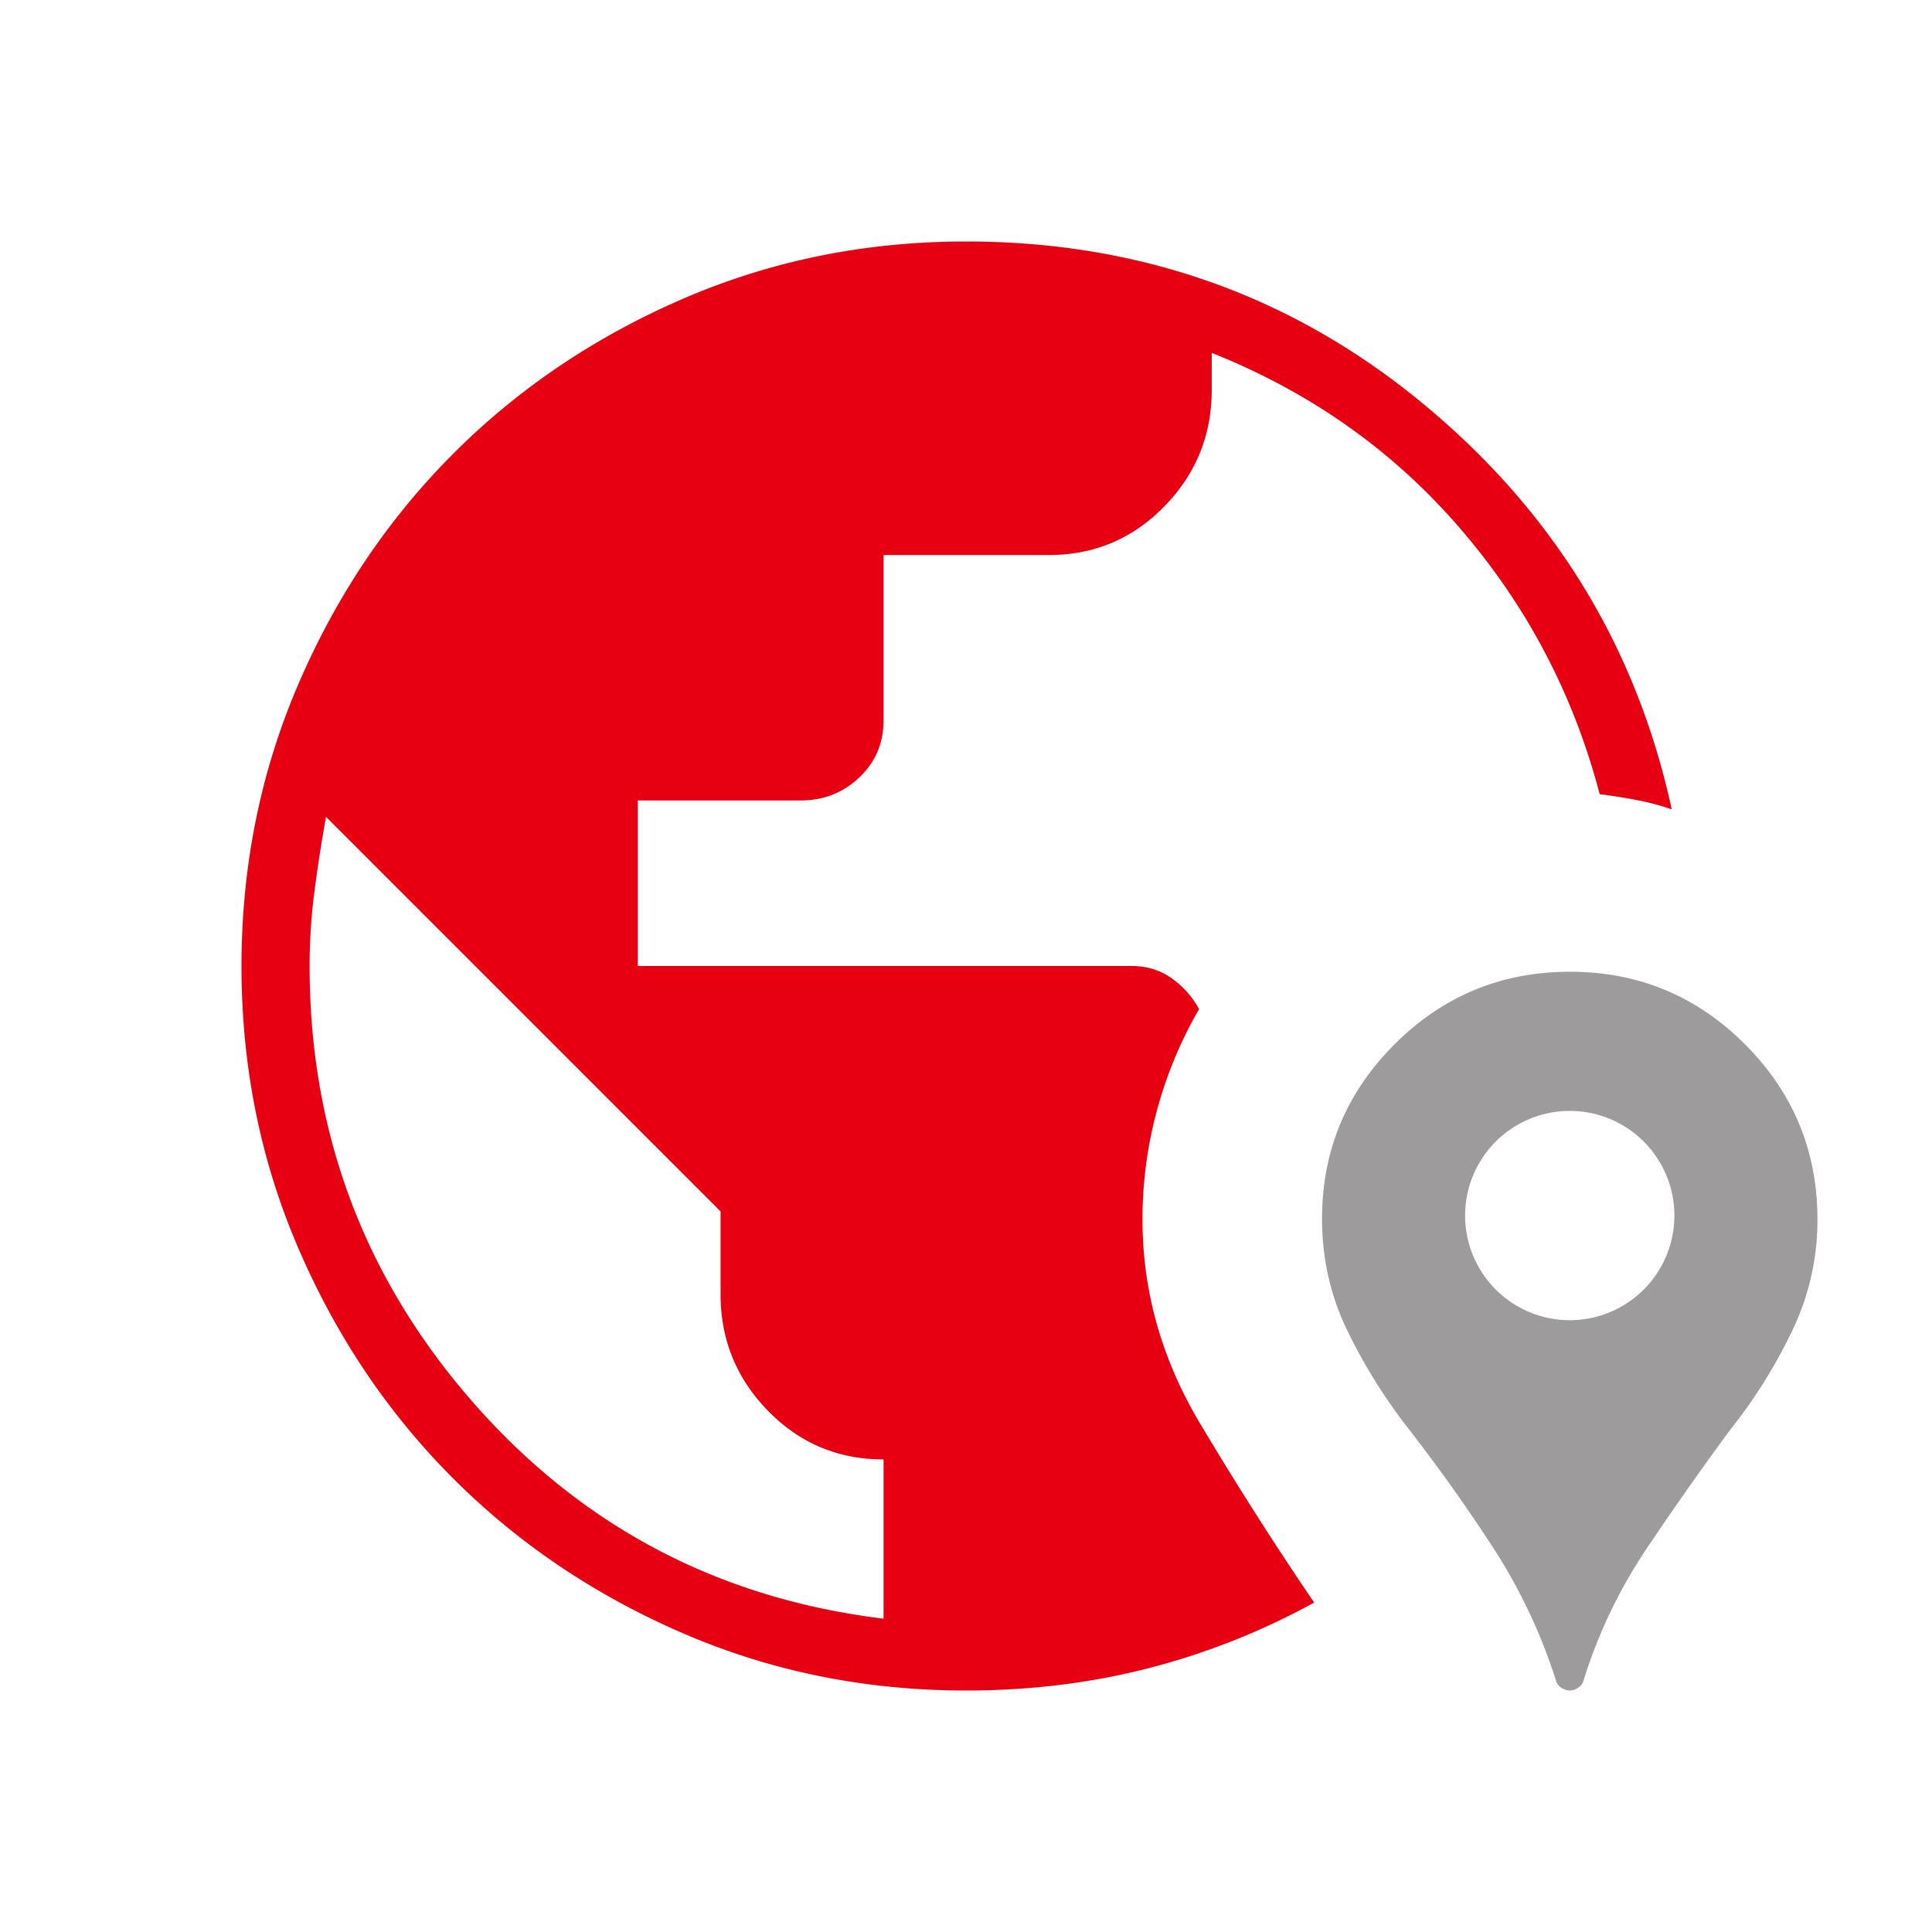 <svg width="120" height="120" fill="none" xmlns="http://www.w3.org/2000/svg"><path d="M97.508 60.358c4.251 0 7.877 1.503 10.877 4.507 3 3.004 4.5 6.63 4.5 10.88a15.79 15.79 0 01-1.564 6.901 32.154 32.154 0 01-3.837 6.136 202.44 202.44 0 00-5.229 7.435 31.385 31.385 0 00-3.899 8.162c-.036.171-.143.317-.32.438a.932.932 0 01-.536.183.932.932 0 01-.536-.183c-.177-.121-.284-.267-.32-.438a34.237 34.237 0 00-3.86-8.184 106.784 106.784 0 00-5.267-7.413 34.218 34.218 0 01-3.822-6.116c-1.053-2.167-1.58-4.488-1.58-6.966 0-4.227 1.503-7.84 4.509-10.84 3.005-3 6.633-4.502 10.884-4.502zM97.5 69a6.5 6.5 0 100 13 6.5 6.5 0 000-13z" fill="#9D9B9B"/><path d="M60 105c-6.225 0-12.075-1.181-17.55-3.542-5.475-2.362-10.238-5.567-14.288-9.615-4.05-4.049-7.256-8.81-9.618-14.283C16.18 72.088 15 66.24 15 60.016c0-6.222 1.181-12.073 3.544-17.551 2.362-5.478 5.569-10.243 9.619-14.295 4.05-4.053 8.812-7.26 14.287-9.624C47.925 16.182 53.775 15 60 15c10.787 0 20.24 3.35 28.36 10.051 8.12 6.701 13.279 15.107 15.474 25.218a15.926 15.926 0 00-2.243-.59 38.787 38.787 0 00-2.232-.352c-1.618-6.177-4.508-11.68-8.671-16.51-4.164-4.829-9.306-8.462-15.425-10.9v2.294c0 2.819-.983 5.234-2.947 7.245-1.965 2.012-4.356 3.018-7.175 3.018H54.88v10.264c0 1.416-.503 2.6-1.509 3.552-1.005.952-2.216 1.428-3.633 1.428H39.615V60h30.667c.936 0 1.759.248 2.468.745a5.74 5.74 0 011.728 1.931 25.963 25.963 0 00-2.61 6.265 25.826 25.826 0 00-.907 6.803c0 4.463 1.199 8.697 3.595 12.701a220.05 220.05 0 007.069 11.094 44.284 44.284 0 01-10.266 4.07C67.769 104.536 63.983 105 60 105zm-5.121-4.461v-9.892c-2.819 0-5.21-1.005-7.175-3.017-1.965-2.012-2.948-4.427-2.948-7.245v-5.141L20.25 50.737a95.63 95.63 0 00-.716 4.6A35.893 35.893 0 0019.23 60c0 10.327 3.377 19.353 10.129 27.078 6.753 7.724 15.26 12.21 25.519 13.461z" fill="#E60012"/></svg>